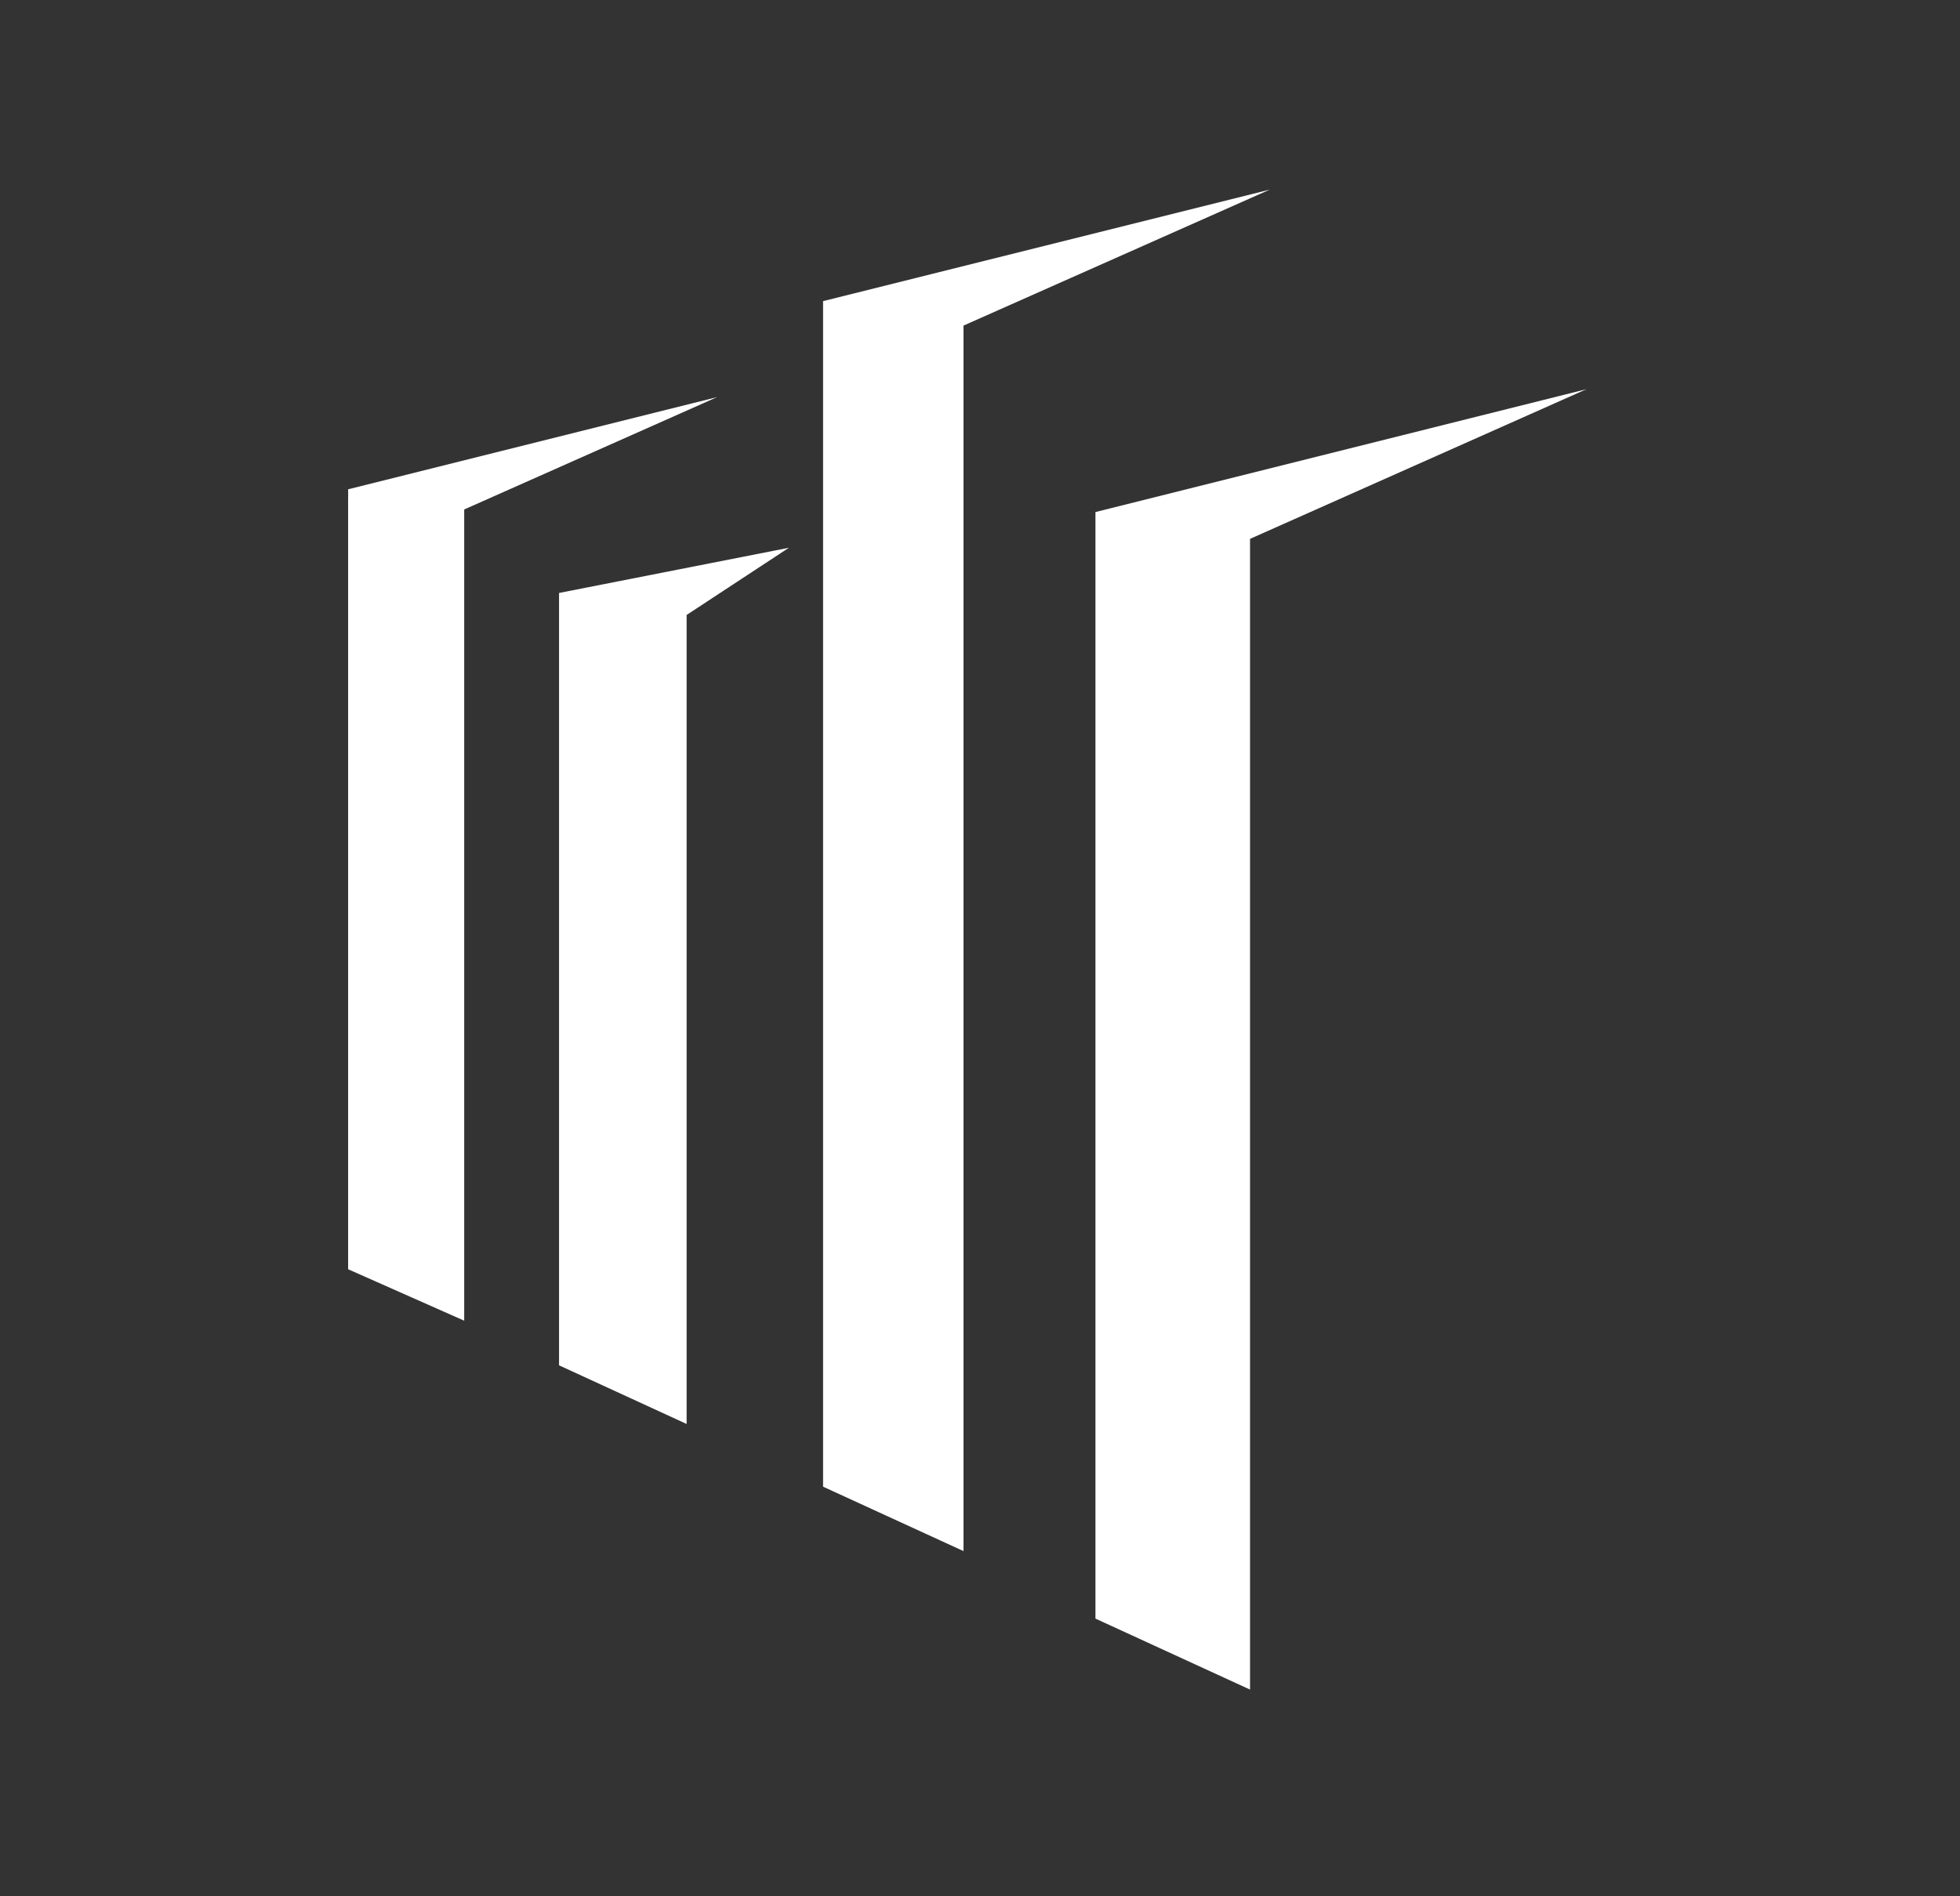 <svg width="31" height="30" viewBox="0 0 31 30" fill="none" xmlns="http://www.w3.org/2000/svg">
<rect x="0" y="0" width="31" height="30" fill="#333333" stroke="none"/>
<path d="M11.343 6.282L7.342 8.06V20.894L5.506 20.08V7.86H5.507L5.506 7.741L11.343 6.282Z" fill="white"/>
<path d="M12.477 8.666L10.86 9.729V22.528L8.842 21.6V9.512V9.381L12.477 8.666Z" fill="white"/>
<path d="M20.082 3L15.239 5.151V24.539L13.018 23.52V4.91V4.764L20.082 3Z" fill="white"/>
<path d="M25.092 6.157L19.771 8.525V26.73L17.326 25.607V8.259V8.101L25.092 6.157Z" fill="white"/>
</svg>
